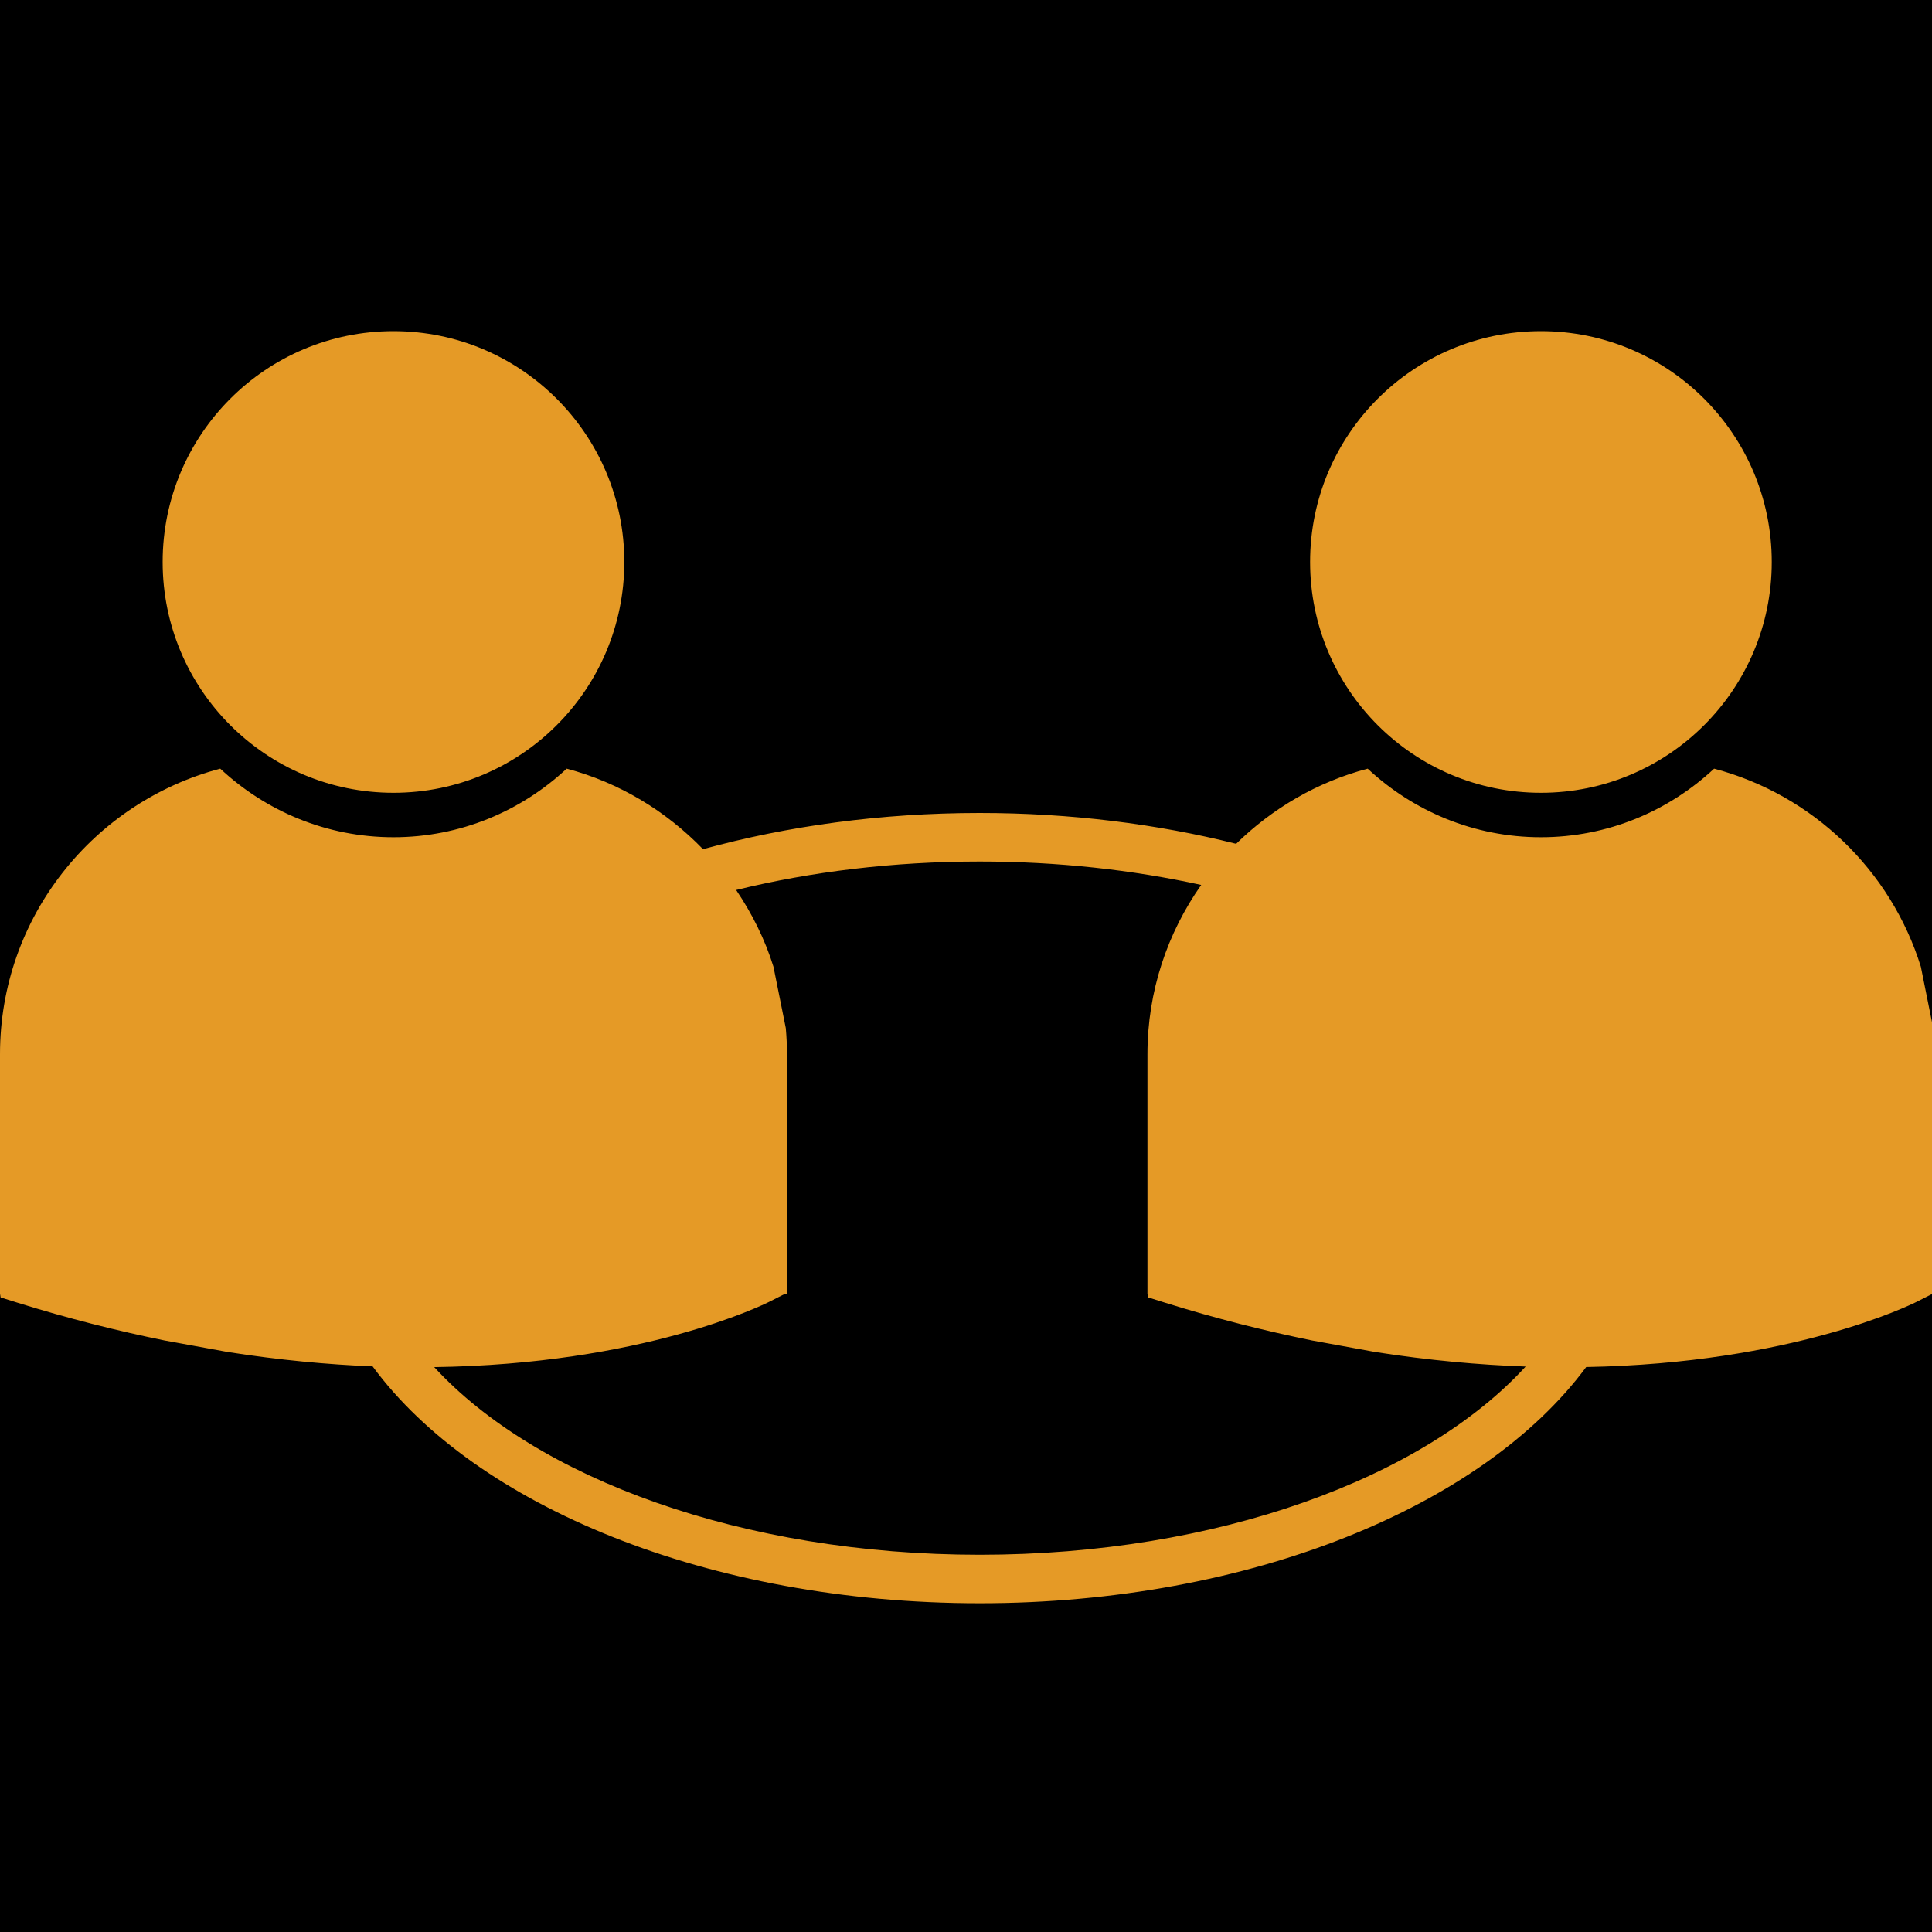 <svg xmlns="http://www.w3.org/2000/svg" viewBox="0 0 565 565" style="height: 565px; width: 565px;">
	<path d="M0 0h565v565H0z" fill="#000" fill-opacity="1"></path>
	<g>
	<path d="M47.567,164.346c0-37.285,30.225-67.504,67.504-67.504c37.279,0,67.504,30.228,67.504,67.504
		c0,37.279-30.225,67.501-67.504,67.501C77.792,231.847,47.567,201.625,47.567,164.346z M450.637,231.847
		c37.273,0,67.501-30.222,67.501-67.501c0-37.285-30.228-67.504-67.501-67.504c-37.279,0-67.507,30.228-67.507,67.504
		C383.13,201.625,413.357,231.847,450.637,231.847z M565.701,308.258v70.072l-0.484-0.006l-4.521,2.294
		c-2.199,1.123-36.907,18.098-96.824,19.162c-30.057,40.631-98.231,69.079-177.377,69.079c-79.266,0-147.532-28.531-177.523-69.269
		c-13.134-0.531-27.26-1.844-42.327-4.196l-18.515-3.381c-13.716-2.79-28.059-6.378-43.113-11.077l-4.835-1.513L0,378.33v-70.072
		c0-40.024,27.405-73.695,64.41-83.469c13.293,12.401,31.076,20.059,50.655,20.059c19.579,0,37.356-7.658,50.655-20.059
		c15.439,4.079,29.093,12.425,39.874,23.555c24.639-6.777,52.03-10.592,80.895-10.592c26.581,0,51.927,3.215,75.014,9.014
		c10.568-10.362,23.738-18.087,38.468-21.977c13.299,12.401,31.073,20.059,50.655,20.059c19.576,0,37.355-7.658,50.655-20.059
		c28.773,7.602,51.672,29.675,60.461,57.929l3.6,17.928C565.577,303.151,565.701,305.692,565.701,308.258z M446.162,399.639
		c-13.601-0.485-28.254-1.797-43.946-4.244l-18.519-3.381c-13.713-2.802-28.059-6.384-43.119-11.089l-4.829-1.513l-0.184-1.088
		v-70.066c0-18.418,5.864-35.443,15.723-49.461c-20.108-4.407-41.942-6.851-64.787-6.851c-25.301,0-49.373,2.976-71.222,8.328
		c4.631,6.871,8.399,14.363,10.917,22.443l3.603,17.928c0.225,2.512,0.346,5.053,0.346,7.612v70.072l-0.485-0.006l-4.522,2.294
		c-2.222,1.123-37.418,18.358-98.154,19.186c29.912,32.557,90.166,54.87,159.517,54.87
		C355.952,454.674,416.283,432.284,446.162,399.639z" fill="#E59A26"/>
</g>
</svg>
